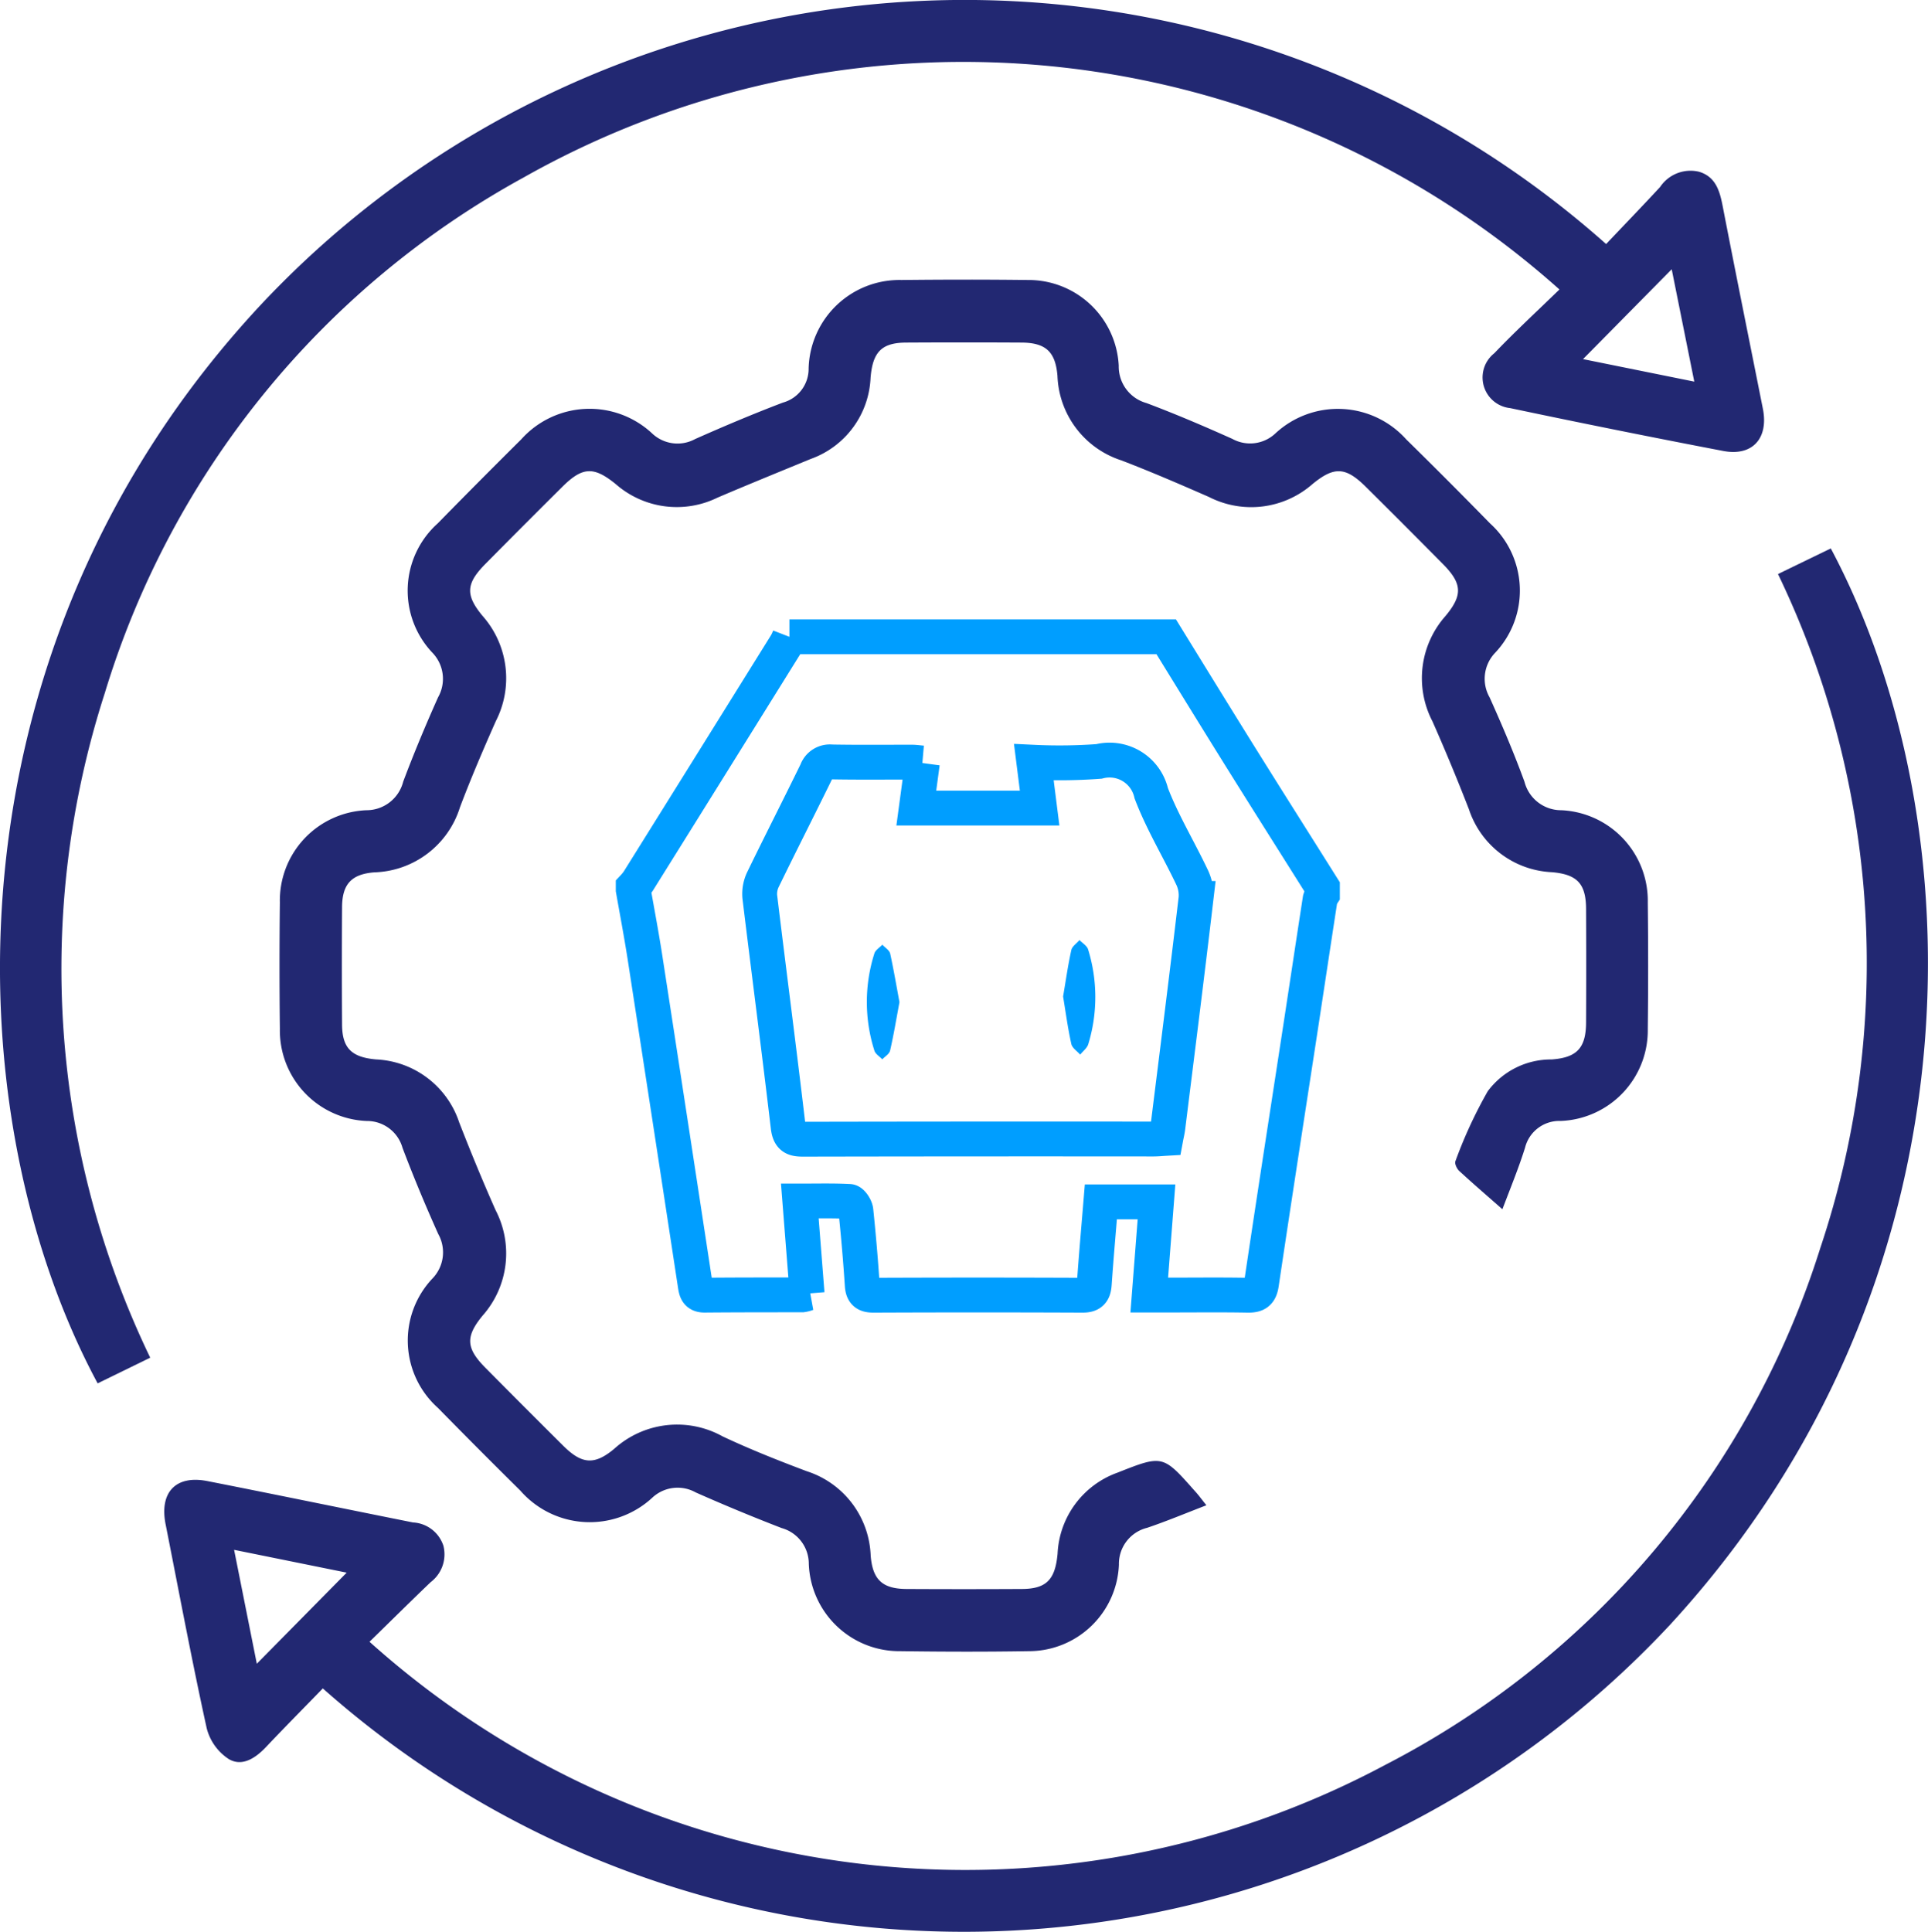 <svg xmlns="http://www.w3.org/2000/svg" width="55.344" height="55.452" viewBox="0 0 55.344 55.452">
  <g id="Group_55702" data-name="Group 55702" transform="translate(-351.931 -1841.941)">
    <g id="Group_55629" data-name="Group 55629" transform="translate(-140.24 1648.897)">
      <g id="Group_55628" data-name="Group 55628" transform="translate(492.17 193.044)">
        <path id="Path_14086" data-name="Path 14086" d="M586.615,278.517c-.468-.412-.861-.75-1.24-1.1-.068-.063-.137-.211-.109-.278a13.01,13.01,0,0,1,.928-2.008,2.262,2.262,0,0,1,1.835-.913c.724-.053.984-.328.988-1.061q.008-1.621,0-3.243c0-.744-.256-1.007-.977-1.071a2.635,2.635,0,0,1-2.386-1.806q-.494-1.272-1.046-2.522a2.688,2.688,0,0,1,.373-3.025c.5-.6.481-.932-.073-1.492q-1.1-1.112-2.21-2.213c-.582-.578-.91-.595-1.534-.083a2.666,2.666,0,0,1-2.972.371c-.833-.365-1.668-.726-2.516-1.051a2.65,2.65,0,0,1-1.833-2.426c-.057-.687-.33-.951-1.035-.955q-1.646-.009-3.292,0c-.721,0-.976.268-1.038,1.009a2.592,2.592,0,0,1-1.719,2.332c-.892.367-1.786.73-2.673,1.109a2.658,2.658,0,0,1-2.922-.387c-.631-.513-.953-.5-1.533.076q-1.108,1.1-2.209,2.214c-.56.565-.578.893-.084,1.49a2.7,2.7,0,0,1,.382,3.025c-.361.815-.713,1.636-1.028,2.469a2.658,2.658,0,0,1-2.457,1.869c-.653.05-.924.334-.928,1q-.011,1.677,0,3.355c0,.691.273.953.975,1.015a2.638,2.638,0,0,1,2.387,1.806c.33.848.677,1.691,1.046,2.522a2.693,2.693,0,0,1-.373,3.025c-.494.6-.48.932.074,1.492q1.12,1.131,2.249,2.253c.531.525.891.548,1.452.081a2.691,2.691,0,0,1,3.114-.359c.788.371,1.6.693,2.416,1a2.645,2.645,0,0,1,1.834,2.425c.057.686.332.952,1.034.955q1.646.009,3.292,0c.719,0,.971-.267,1.039-1.01a2.6,2.6,0,0,1,1.725-2.331c1.3-.515,1.3-.505,2.223.538.1.108.182.224.324.4-.6.231-1.141.458-1.7.647a1.065,1.065,0,0,0-.811,1.058,2.588,2.588,0,0,1-2.593,2.483c-1.227.02-2.455.017-3.682,0a2.6,2.6,0,0,1-2.627-2.509,1.066,1.066,0,0,0-.78-1.025q-1.245-.481-2.467-1.023a1.064,1.064,0,0,0-1.234.141,2.644,2.644,0,0,1-3.8-.193q-1.192-1.178-2.365-2.374a2.592,2.592,0,0,1-.159-3.712,1.079,1.079,0,0,0,.168-1.279c-.365-.813-.709-1.637-1.025-2.471a1.057,1.057,0,0,0-1.027-.773,2.6,2.6,0,0,1-2.494-2.641q-.021-1.817,0-3.634a2.593,2.593,0,0,1,2.488-2.645,1.087,1.087,0,0,0,1.052-.82c.307-.817.645-1.624,1-2.419a1.078,1.078,0,0,0-.16-1.28,2.591,2.591,0,0,1,.149-3.712q1.193-1.217,2.4-2.415a2.633,2.633,0,0,1,3.761-.165,1.059,1.059,0,0,0,1.231.157c.83-.369,1.669-.723,2.518-1.046a1.006,1.006,0,0,0,.739-.985,2.608,2.608,0,0,1,2.662-2.534c1.209-.013,2.418-.015,3.627,0a2.591,2.591,0,0,1,2.613,2.462,1.087,1.087,0,0,0,.795,1.07c.833.313,1.653.664,2.465,1.028a1.059,1.059,0,0,0,1.232-.152,2.636,2.636,0,0,1,3.761.167q1.215,1.194,2.406,2.412a2.6,2.6,0,0,1,.144,3.715,1.078,1.078,0,0,0-.156,1.28c.359.8.7,1.6,1,2.42a1.086,1.086,0,0,0,1.054.817,2.6,2.6,0,0,1,2.485,2.649q.021,1.817,0,3.634a2.6,2.6,0,0,1-2.5,2.636,1.015,1.015,0,0,0-1.023.768C587.087,277.32,586.861,277.87,586.615,278.517Z" transform="translate(-543.487 -243.808)" fill="#222872"/>
        <path id="Path_14087" data-name="Path 14087" d="M575.625,304.292l1.516-.735c4.162,7.809,4.452,21.045-4.62,30.9a27.724,27.724,0,0,1-38.667,1.821c-.538.554-1.086,1.107-1.621,1.672-.3.32-.686.585-1.076.358a1.5,1.5,0,0,1-.636-.885c-.427-1.944-.793-3.9-1.18-5.856-.182-.918.292-1.42,1.2-1.24,1.968.387,3.932.794,5.9,1.187a.973.973,0,0,1,.874.669,1,1,0,0,1-.365,1.044c-.59.565-1.17,1.14-1.756,1.712a25.6,25.6,0,0,0,29.173,3.526,25.184,25.184,0,0,0,12.473-14.83A25.737,25.737,0,0,0,575.625,304.292ZM531.307,332.3l.652,3.27,2.58-2.615Z" transform="translate(-524.586 -287.815)" fill="#222872"/>
        <path id="Path_14088" data-name="Path 14088" d="M501.977,236.916l-1.509.737c-4.148-7.716-4.536-21.077,4.688-30.963a27.7,27.7,0,0,1,38.613-1.739c.512-.54,1.037-1.083,1.549-1.637a1.051,1.051,0,0,1,1.124-.437c.478.147.591.557.676,1,.375,1.936.767,3.869,1.151,5.8.169.851-.3,1.374-1.139,1.213q-3.064-.586-6.117-1.23a.885.885,0,0,1-.453-1.575c.6-.628,1.243-1.22,1.869-1.83a25.675,25.675,0,0,0-29.74-3.211,25.217,25.217,0,0,0-12.017,14.8A25.735,25.735,0,0,0,501.977,236.916ZM546.3,208.9l-.648-3.225-2.546,2.579Z" transform="translate(-497.664 -197.946)" fill="#222872"/>
      </g>
    </g>
    <g id="Group_55698" data-name="Group 55698" transform="translate(370.108 1860.22)">
      <g id="Group_55699" data-name="Group 55699">
        <g id="Group_55696" data-name="Group 55696">
          <g id="Group_55700" data-name="Group 55700">
            <g id="Group_55694" data-name="Group 55694">
              <g id="Group_55701" data-name="Group 55701">
                <path id="Path_14150" data-name="Path 14150" d="M4.484,0H15.3c.7,1.136,1.4,2.275,2.106,3.408.788,1.263,1.585,2.521,2.378,3.782v.2a.562.562,0,0,0-.067.143c-.181,1.172-.357,2.345-.536,3.517-.384,2.507-.775,5.014-1.148,7.523-.041.275-.155.329-.4.325-.736-.014-1.472-.005-2.209-.005h-.611l.208-2.675H13.424c-.066.8-.135,1.579-.189,2.356-.016.228-.087.325-.336.324q-3-.013-6,0c-.219,0-.31-.062-.325-.291q-.071-1.069-.182-2.134c-.01-.1-.118-.263-.188-.267-.458-.024-.918-.012-1.422-.012l.209,2.657a.682.682,0,0,1-.143.037c-.934,0-1.868,0-2.8.008-.214,0-.242-.118-.268-.288Q1.06,13.881.331,9.16c-.1-.637-.22-1.27-.331-1.9V7.19a1.685,1.685,0,0,0,.142-.173Q2.268,3.612,4.391.2A1.689,1.689,0,0,0,4.484,0M8.3,3.622c-.116-.01-.211-.025-.306-.025-.769,0-1.538.008-2.307-.006a.405.405,0,0,0-.426.27C4.754,4.9,4.231,5.923,3.727,6.96a.951.951,0,0,0-.094.5c.267,2.2.555,4.4.814,6.6.037.317.166.361.435.36q5.025-.01,10.05-.005c.117,0,.234-.012.356-.019.023-.124.047-.219.059-.316.273-2.19.55-4.379.808-6.57a1.206,1.206,0,0,0-.12-.621c-.38-.8-.849-1.571-1.165-2.4a1.228,1.228,0,0,0-1.5-.913A15.42,15.42,0,0,1,11.5,3.6l.166,1.315H8.126L8.3,3.622" fill="none" stroke="#009eff" stroke-width="1"/>
                <path id="Path_14155" data-name="Path 14155" d="M187.12,133.609c.077-.452.14-.9.236-1.332.024-.107.154-.191.235-.286.085.088.214.163.246.267a4.618,4.618,0,0,1,.005,2.722c-.033.112-.152.2-.231.3-.088-.1-.23-.191-.255-.306-.1-.447-.16-.9-.236-1.361" transform="translate(-174.78 -123.287)" fill="#009eff"/>
                <path id="Path_14156" data-name="Path 14156" d="M102.628,135.63c-.088.469-.164.933-.269,1.39-.022.1-.147.17-.225.254-.078-.084-.2-.155-.227-.253a4.6,4.6,0,0,1,0-2.786c.03-.1.15-.168.228-.252.078.083.2.155.225.252.1.457.179.921.268,1.4" transform="translate(-94.985 -125.146)" fill="#009eff"/>
              </g>
            </g>
          </g>
        </g>
      </g>
    </g>
  </g>
</svg>
